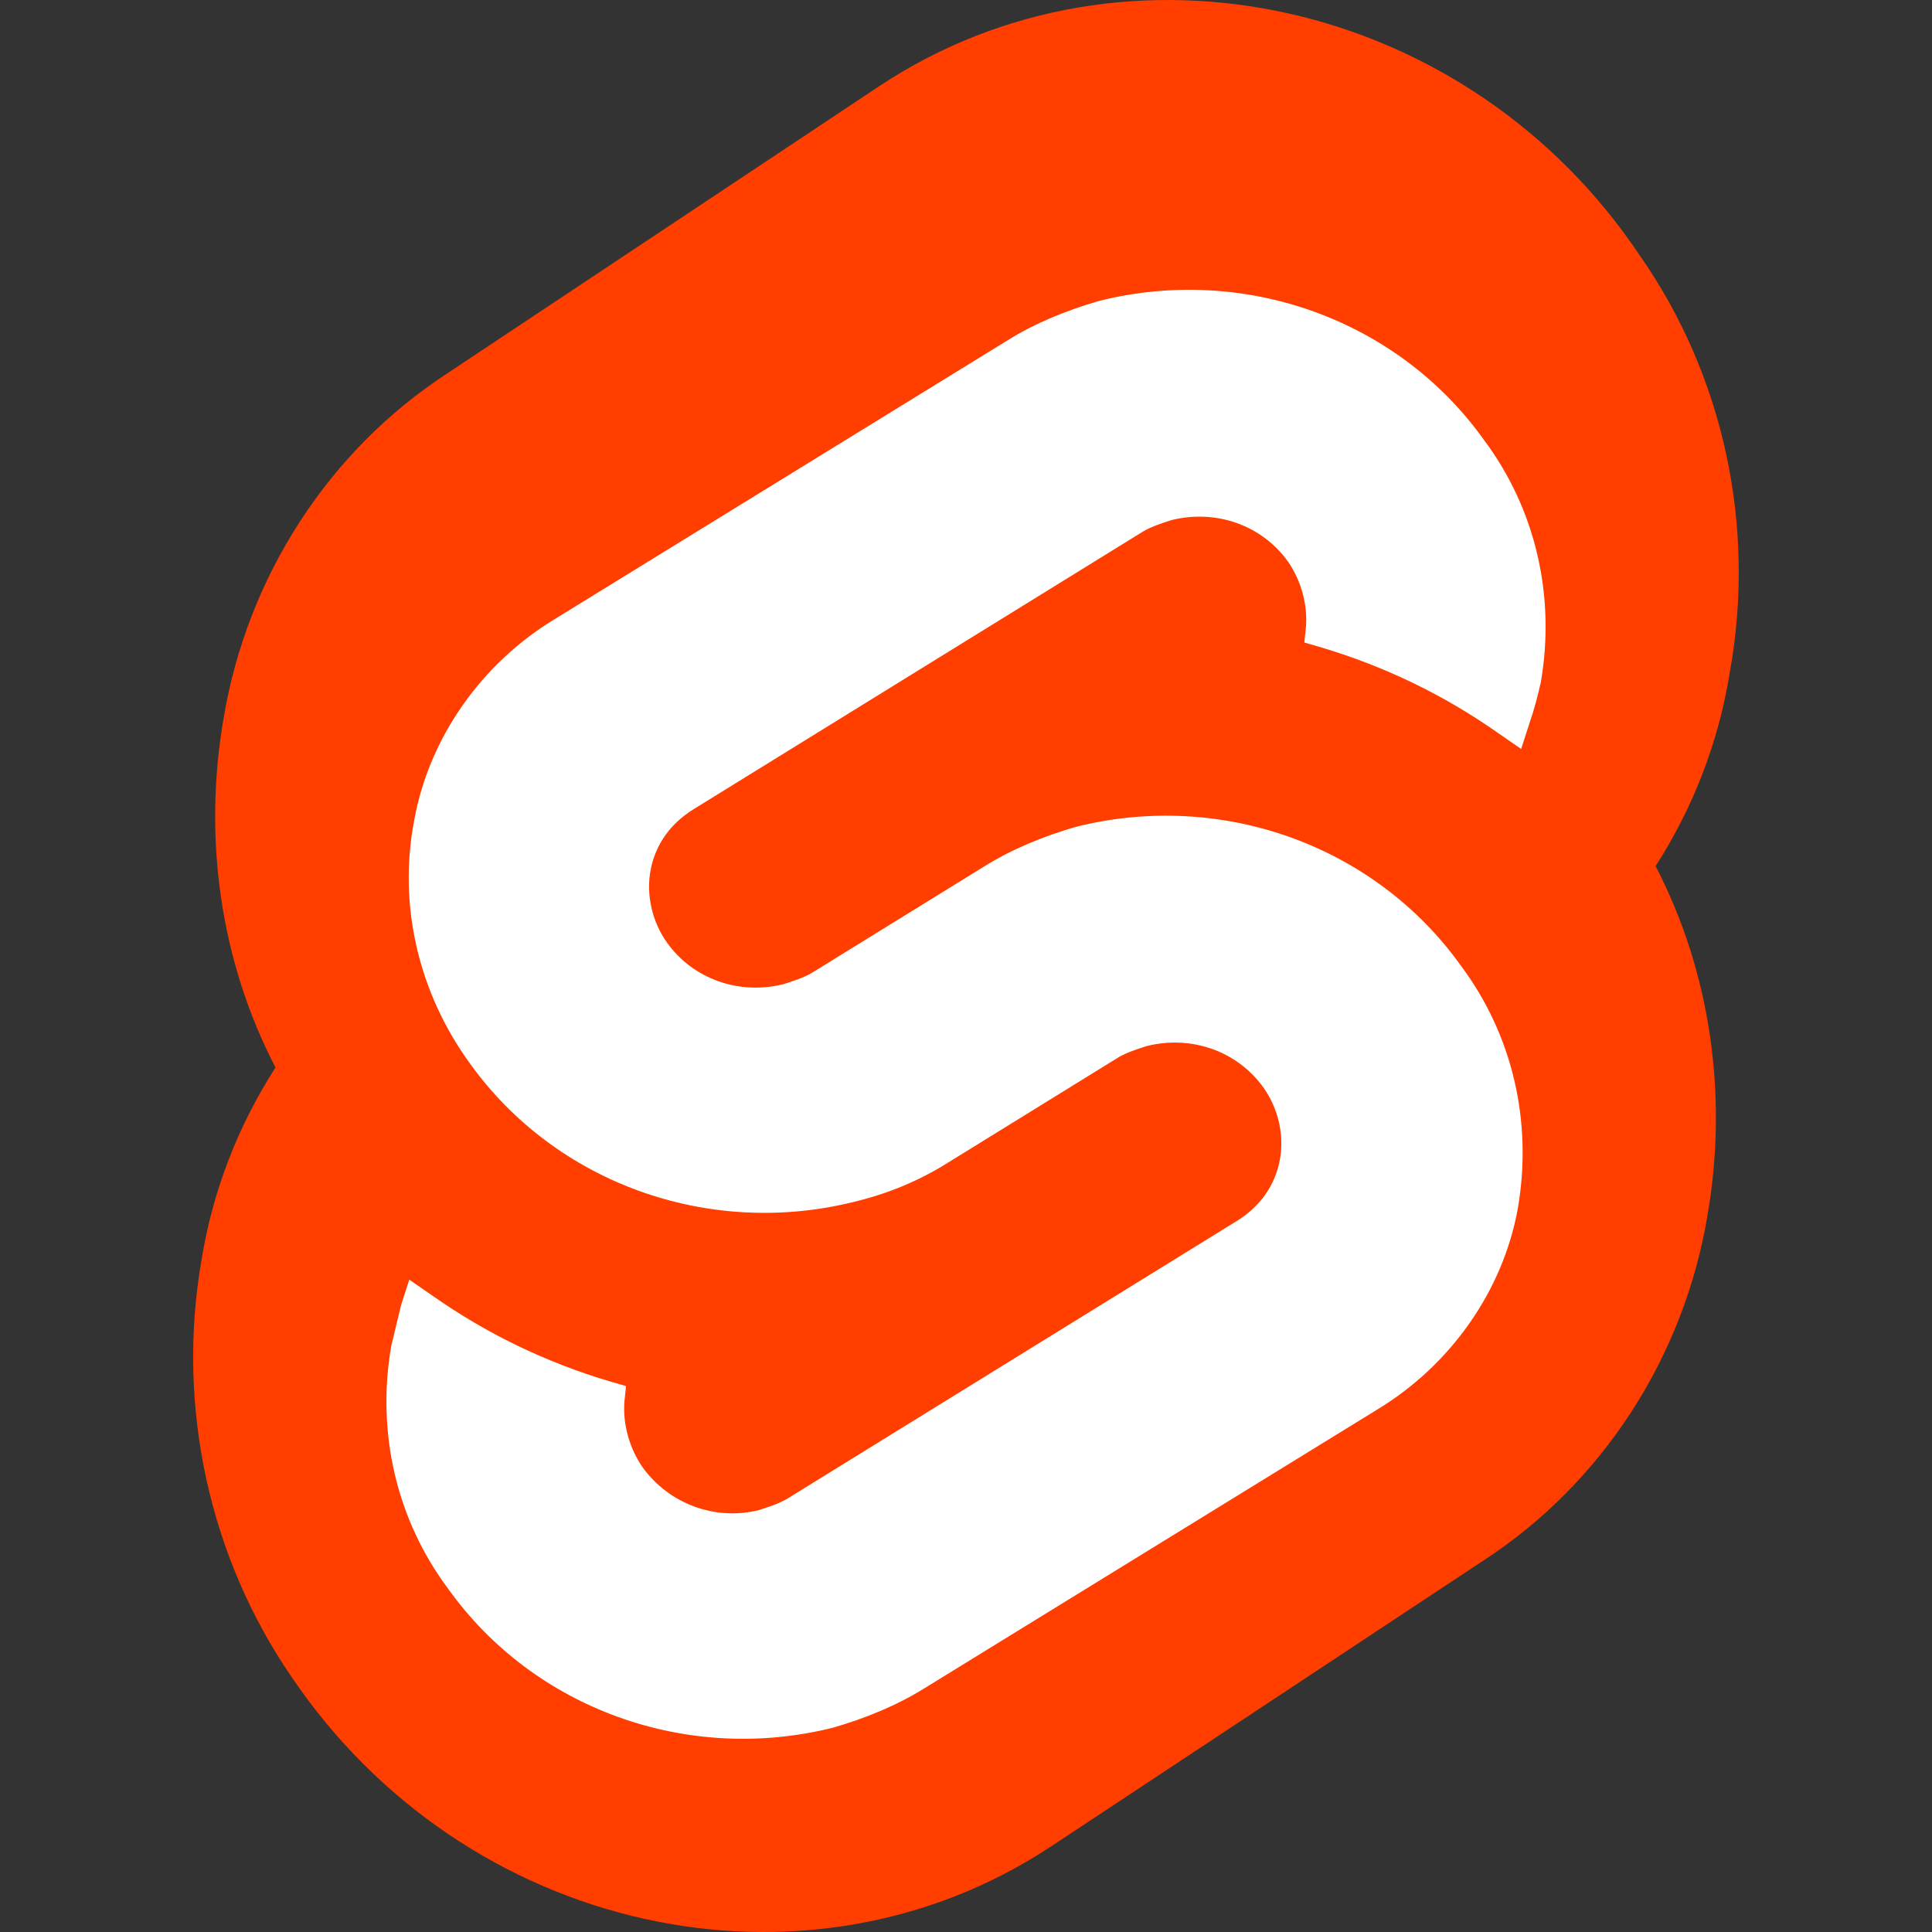 <svg
        width="72"
        height="72"
        viewBox="0 0 32 32"
        fill="none"
        xmlns="http://www.w3.org/2000/svg"
>
    <rect x="0" y="0" width="32" height="32" fill="#333333" stroke="none"/>
    <path
            d="M27.161 4.233C24.317 -0.023 18.654 -1.271 14.583 1.414L7.407 6.185C5.45 7.46 4.093 9.547 3.702 11.906C3.362 13.885 3.649 15.919 4.563 17.681C3.936 18.657 3.519 19.741 3.336 20.88C2.919 23.293 3.467 25.788 4.824 27.767C7.694 32.023 13.331 33.271 17.402 30.587L24.578 25.842C26.535 24.567 27.892 22.48 28.283 20.121C28.622 18.142 28.335 16.108 27.422 14.346C28.048 13.37 28.466 12.286 28.649 11.147C29.092 8.707 28.544 6.212 27.161 4.233Z"
            fill="#FF3E00"
    />
    <path
            d="M13.797 28.616C11.376 29.221 8.846 28.3 7.431 26.326C6.561 25.168 6.235 23.721 6.479 22.3C6.534 22.063 6.588 21.853 6.643 21.616L6.779 21.195L7.159 21.458C8.057 22.089 9.036 22.563 10.097 22.879L10.369 22.958L10.342 23.221C10.315 23.59 10.424 23.984 10.641 24.3C11.077 24.905 11.838 25.195 12.573 25.011C12.736 24.958 12.899 24.905 13.035 24.826L20.489 20.221C20.87 19.984 21.114 19.642 21.196 19.221C21.278 18.8 21.169 18.352 20.924 18.01C20.489 17.405 19.727 17.142 18.993 17.326C18.829 17.379 18.666 17.431 18.53 17.51L15.674 19.274C15.211 19.563 14.695 19.774 14.151 19.905C11.729 20.51 9.2 19.589 7.785 17.616C6.942 16.458 6.588 15.01 6.86 13.589C7.105 12.221 7.976 10.984 9.2 10.247L16.68 5.642C17.143 5.352 17.66 5.142 18.204 4.984C20.625 4.378 23.155 5.3 24.569 7.273C25.44 8.431 25.766 9.879 25.521 11.3C25.467 11.537 25.413 11.747 25.331 11.984L25.195 12.405L24.814 12.142C23.916 11.51 22.937 11.037 21.876 10.721L21.604 10.642L21.631 10.379C21.659 10.01 21.55 9.615 21.332 9.3C20.897 8.694 20.135 8.431 19.401 8.615C19.238 8.668 19.074 8.721 18.938 8.8L11.485 13.405C11.104 13.642 10.859 13.984 10.777 14.405C10.696 14.826 10.805 15.273 11.05 15.616C11.485 16.221 12.246 16.484 12.981 16.3C13.144 16.247 13.307 16.195 13.443 16.116L16.3 14.352C16.762 14.063 17.279 13.852 17.823 13.694C20.244 13.089 22.774 14.01 24.189 15.984C25.059 17.142 25.385 18.589 25.141 20.01C24.896 21.379 24.025 22.616 22.801 23.353L15.32 27.958C14.858 28.247 14.341 28.458 13.797 28.616Z"
            fill="white"
    />
</svg>